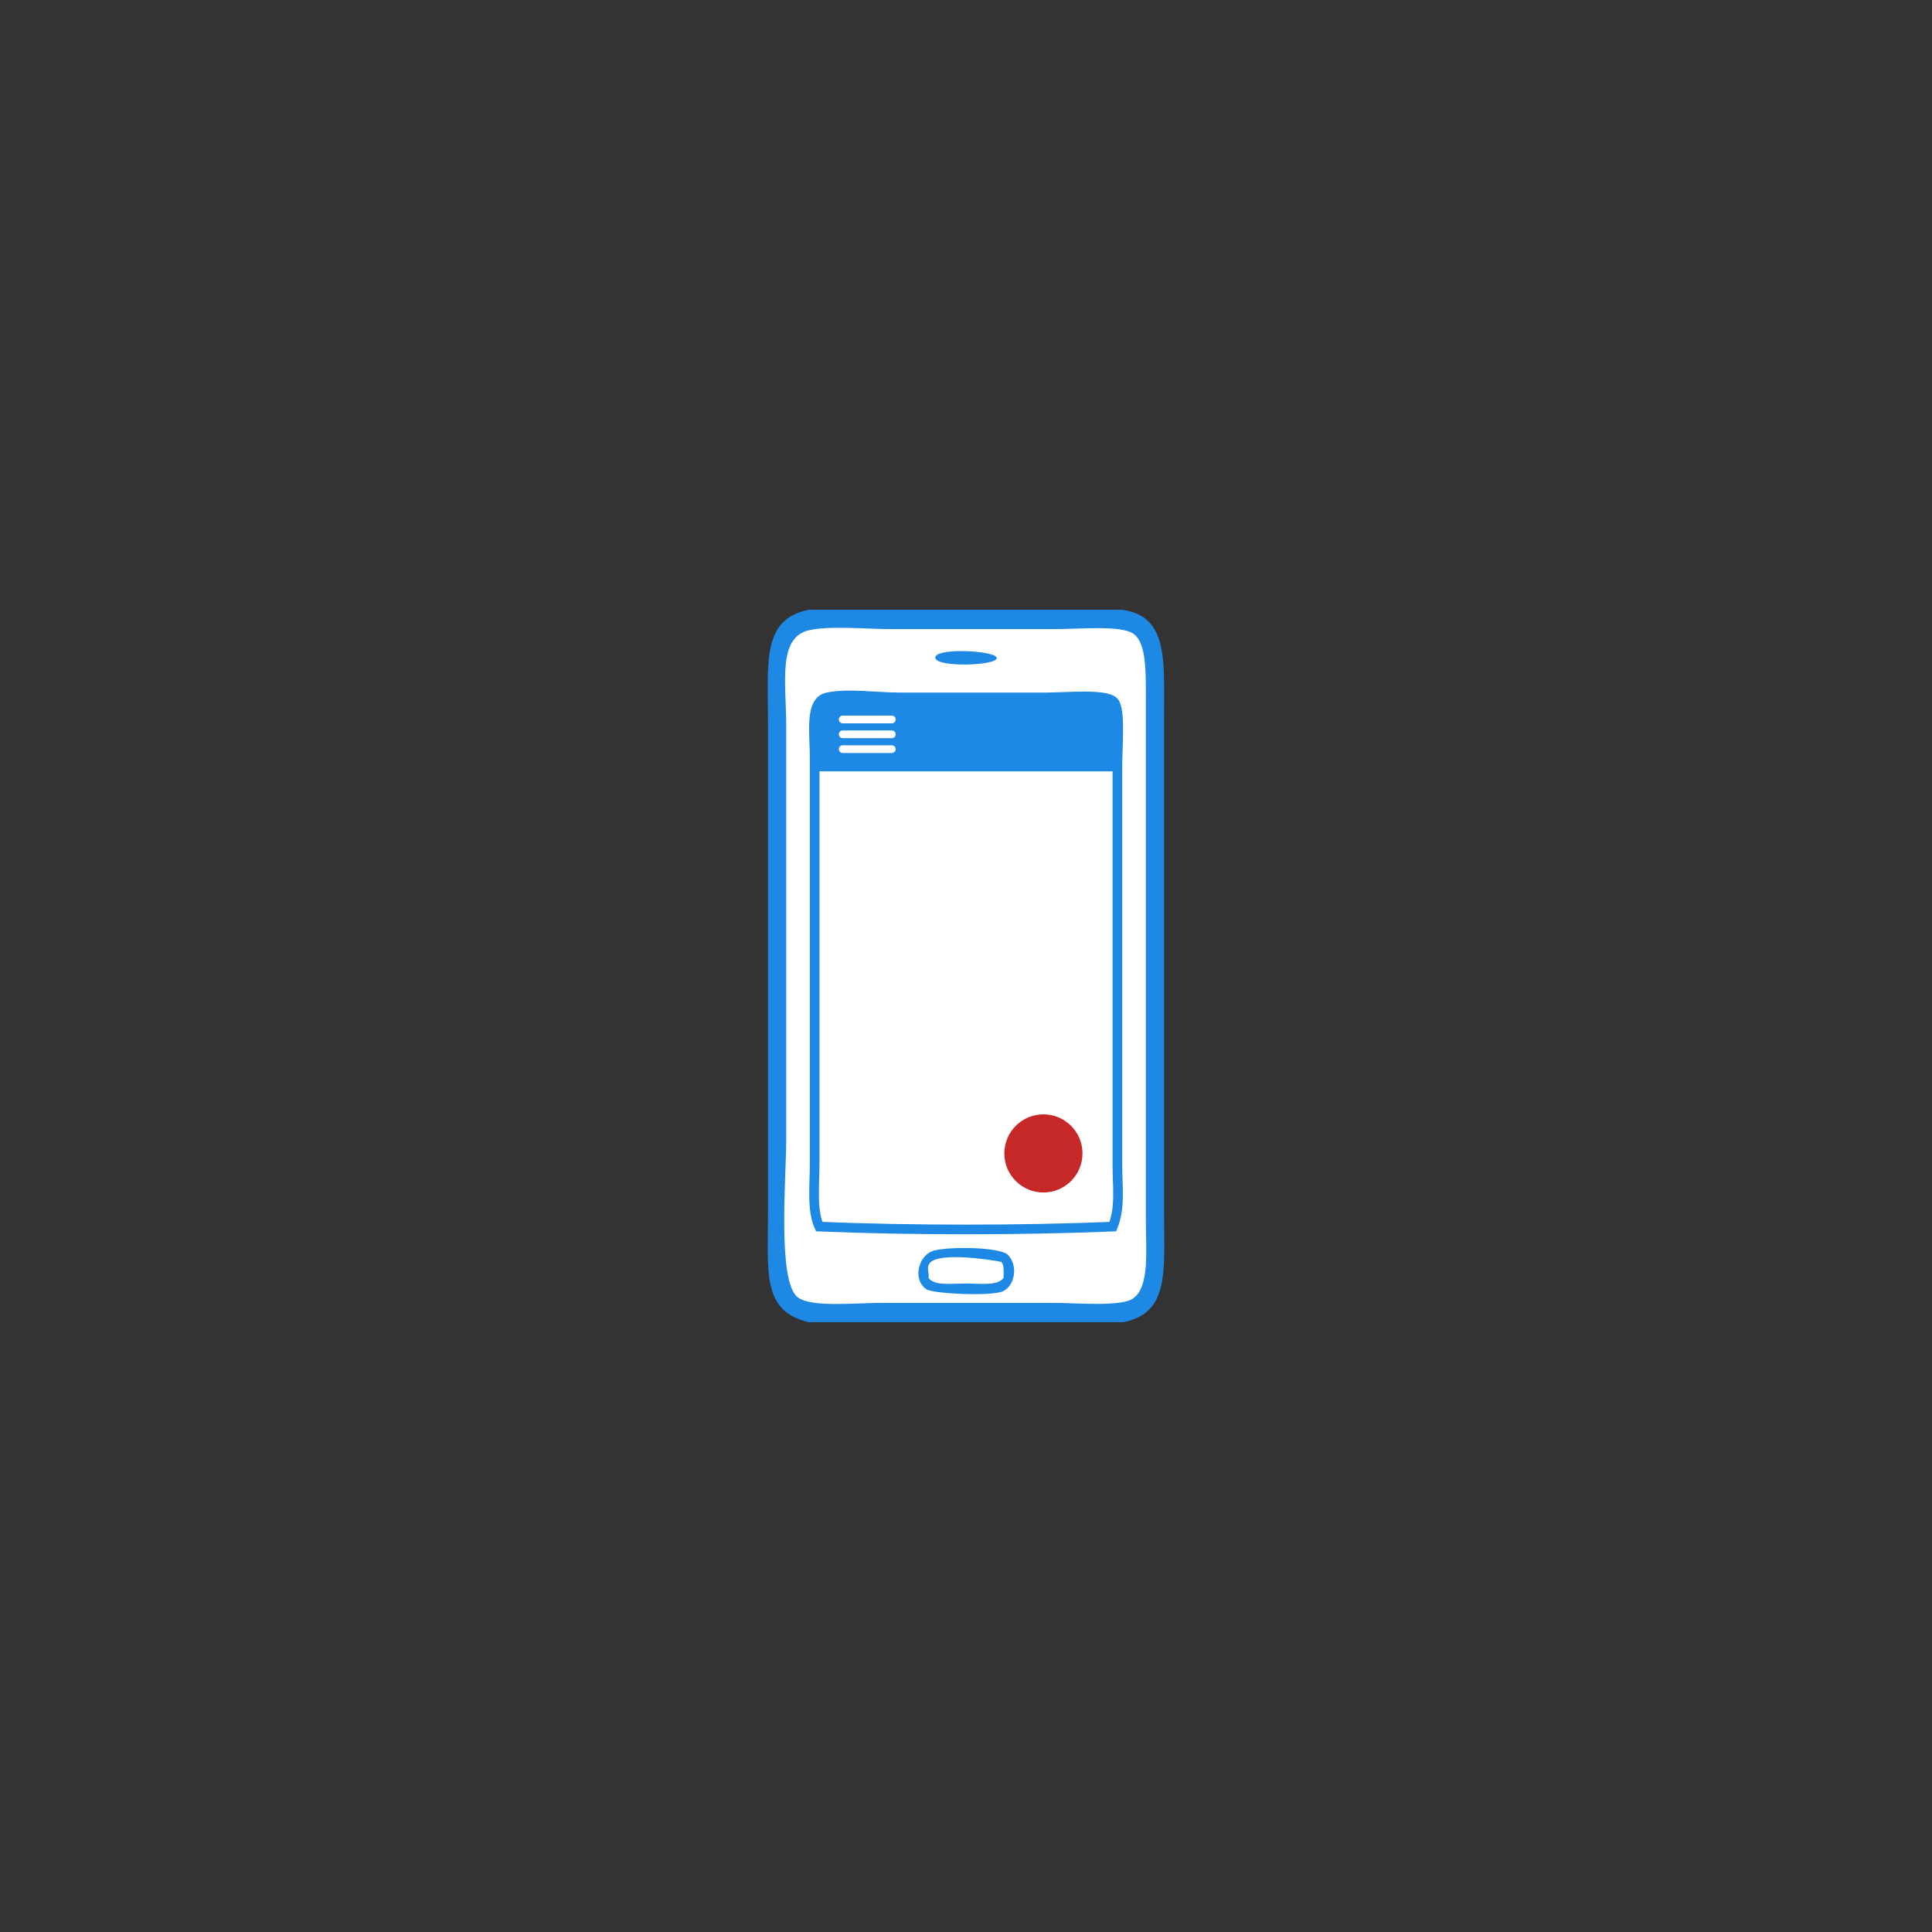 <?xml version="1.0" encoding="UTF-8" standalone="no"?>
<svg
   xmlns:dc="http://purl.org/dc/elements/1.1/"
   xmlns:cc="http://creativecommons.org/ns#"
   xmlns:rdf="http://www.w3.org/1999/02/22-rdf-syntax-ns#"
   xmlns:svg="http://www.w3.org/2000/svg"
   xmlns="http://www.w3.org/2000/svg"
   xmlns:sodipodi="http://sodipodi.sourceforge.net/DTD/sodipodi-0.dtd"
   xmlns:inkscape="http://www.inkscape.org/namespaces/inkscape"
   id="svg2"
   version="1.1"
   xml:space="preserve"
   width="250"
   height="250"
   viewBox="0 0 250 250"
   inkscape:version="0.91 r"
   sodipodi:docname="modern.svg"><rect x="0" y="0" width="250" height="250" fill="#333333" stroke="none"/><sodipodi:namedview
     pagecolor="#ffffff"
     bordercolor="#666666"
     borderopacity="1"
     objecttolerance="10"
     gridtolerance="10"
     guidetolerance="10"
     inkscape:pageopacity="0"
     inkscape:pageshadow="2"
     inkscape:window-width="1680"
     inkscape:window-height="1013"
     id="namedview16"
     showgrid="false"
     inkscape:zoom="2.6700352"
     inkscape:cx="-7.0139007"
     inkscape:cy="128.83076"
     inkscape:window-x="0"
     inkscape:window-y="0"
     inkscape:window-maximized="1"
     inkscape:current-layer="g3529" /><defs
     id="defs6" /><g
     transform="translate(-94.28,-91.102)"
     id="g3529"><g
       id="g72-5"
       transform="matrix(1.25,0,0,-1.25,198.96,170.007)"
       style="fill:#1e88e5;fill-opacity:1"><path
         d="m 0,0 32.399,0 c 4.793,-0.632 4.359,-5.175 4.359,-10.957 l 0,-51.602 c 0,-5.801 0.61,-10.27 -4.242,-11.192 l -32.516,0 c -4.879,1.124 -4.241,5.119 -4.241,11.192 l 0,50.895 C -4.241,-5.444 -4.906,-0.953 0,0"
         style="fill:#1e88e5;fill-opacity:1;fill-rule:nonzero;stroke:none"
         id="path74" /></g><g
       id="g76"
       transform="matrix(1.25,0,0,-1.25,196.014,184.881)"><path
         d="m 0,0 0,-8.6 0,-34.52 c 0,-3.665 -0.935,-14.476 1.178,-16.14 1.389,-1.093 5.959,-0.589 8.718,-0.589 l 17.672,0 c 2.574,0 7.112,-0.437 8.365,0.471 1.723,1.249 1.296,5.064 1.296,8.247 l 0,53.016 c 0,3.357 0.138,6.539 -1.296,7.54 -1.281,0.894 -5.526,0.471 -8.247,0.471 l -16.729,0 C 8.356,9.896 4.526,10.275 2.356,9.779 -0.92,9.029 0,4.229 0,0"
         style="fill:#ffffff;fill-opacity:1;fill-rule:nonzero;stroke:none"
         id="path78" /></g><g
       id="g80"
       transform="matrix(1.25,0,0,-1.25,215.306,176.192)"><path
         d="M 0,0 C 0,-1.057 6.362,-0.845 6.362,-0.056 6.362,0.734 0,1.057 0,0 m -0.943,-65.386 c 0.658,-0.472 6.627,-0.751 7.894,-0.236 1.239,0.504 1.682,2.594 0.589,3.77 -0.783,0.843 -5.979,0.895 -7.658,0.471 -1.586,-0.4 -2.295,-2.952 -0.825,-4.005"
         style="fill:#1e88e5;fill-opacity:1;fill-rule:nonzero;stroke:none"
         id="path82" /></g><g
       id="g84"
       transform="matrix(1.25,0,0,-1.25,238.869,241.873)"
       style="fill:#1e88e5;fill-opacity:1"><path
         d="m 0,0 0,41.352 c 0,1.928 0.358,5.779 -0.353,6.598 -0.785,0.903 -5.034,0.471 -7.069,0.471 l -15.08,0 c -2.433,0 -5.436,0.459 -7.54,0 -1.839,-0.401 -1.296,-3.722 -1.296,-6.244 l 0,-41.941 c 0,-2.319 -0.311,-4.887 0.471,-6.598 9.586,-0.392 20.81,-0.392 30.396,0 C 0.331,-4.408 0,-2.169 0,0"
         style="fill:none;fill-opacity:1;fill-rule:nonzero;stroke:#1e88e5;stroke-opacity:1"
         id="path86" /></g><g
       id="g88"
       transform="matrix(1.25,0,0,-1.25,214.423,254.832)"><path
         d="m 0,0 c -0.151,-0.455 0.11,-0.816 0,-1.296 0.602,-0.855 2.369,-0.589 3.888,-0.589 1.519,0 3.285,-0.266 3.888,0.589 C 7.774,-0.669 7.85,0.034 7.54,0.353 6.462,0.574 0.506,1.522 0,0"
         style="fill:#ffffff;fill-opacity:1;fill-rule:nonzero;stroke:none"
         id="path90" /></g><circle
       style="opacity:1;fill:#c62828;fill-opacity:1;stroke:none;stroke-width:3;stroke-linecap:round;stroke-linejoin:round;stroke-miterlimit:9.143;stroke-dasharray:none;stroke-opacity:1"
       id="path4144"
       cx="229.297"
       cy="240.354"
       r="5.056" /><path
       style="fill:#1e88e5;fill-rule:evenodd;stroke:none;stroke-width:1px;stroke-linecap:butt;stroke-linejoin:miter;stroke-opacity:1;fill-opacity:1"
       d="m 199.99,190.916 38.764,0 -0.094,-8.708 -2.06,-0.843 -35.206,-0.094 -1.498,1.124 z"
       id="path4146"
       inkscape:connector-curvature="0" /><path
       style="fill:none;fill-rule:evenodd;stroke:#ffffff;stroke-width:1px;stroke-linecap:round;stroke-linejoin:round;stroke-opacity:1"
       d="m 203.324,184.201 6.356,0"
       id="path4148"
       inkscape:connector-curvature="0" /><path
       inkscape:connector-curvature="0"
       id="path4150"
       d="m 203.324,186.121 6.356,0"
       style="fill:none;fill-rule:evenodd;stroke:#ffffff;stroke-width:1px;stroke-linecap:round;stroke-linejoin:round;stroke-opacity:1" /><path
       style="fill:none;fill-rule:evenodd;stroke:#ffffff;stroke-width:1px;stroke-linecap:round;stroke-linejoin:round;stroke-opacity:1"
       d="m 203.324,188.041 6.356,0"
       id="path4152"
       inkscape:connector-curvature="0" /></g></svg>
